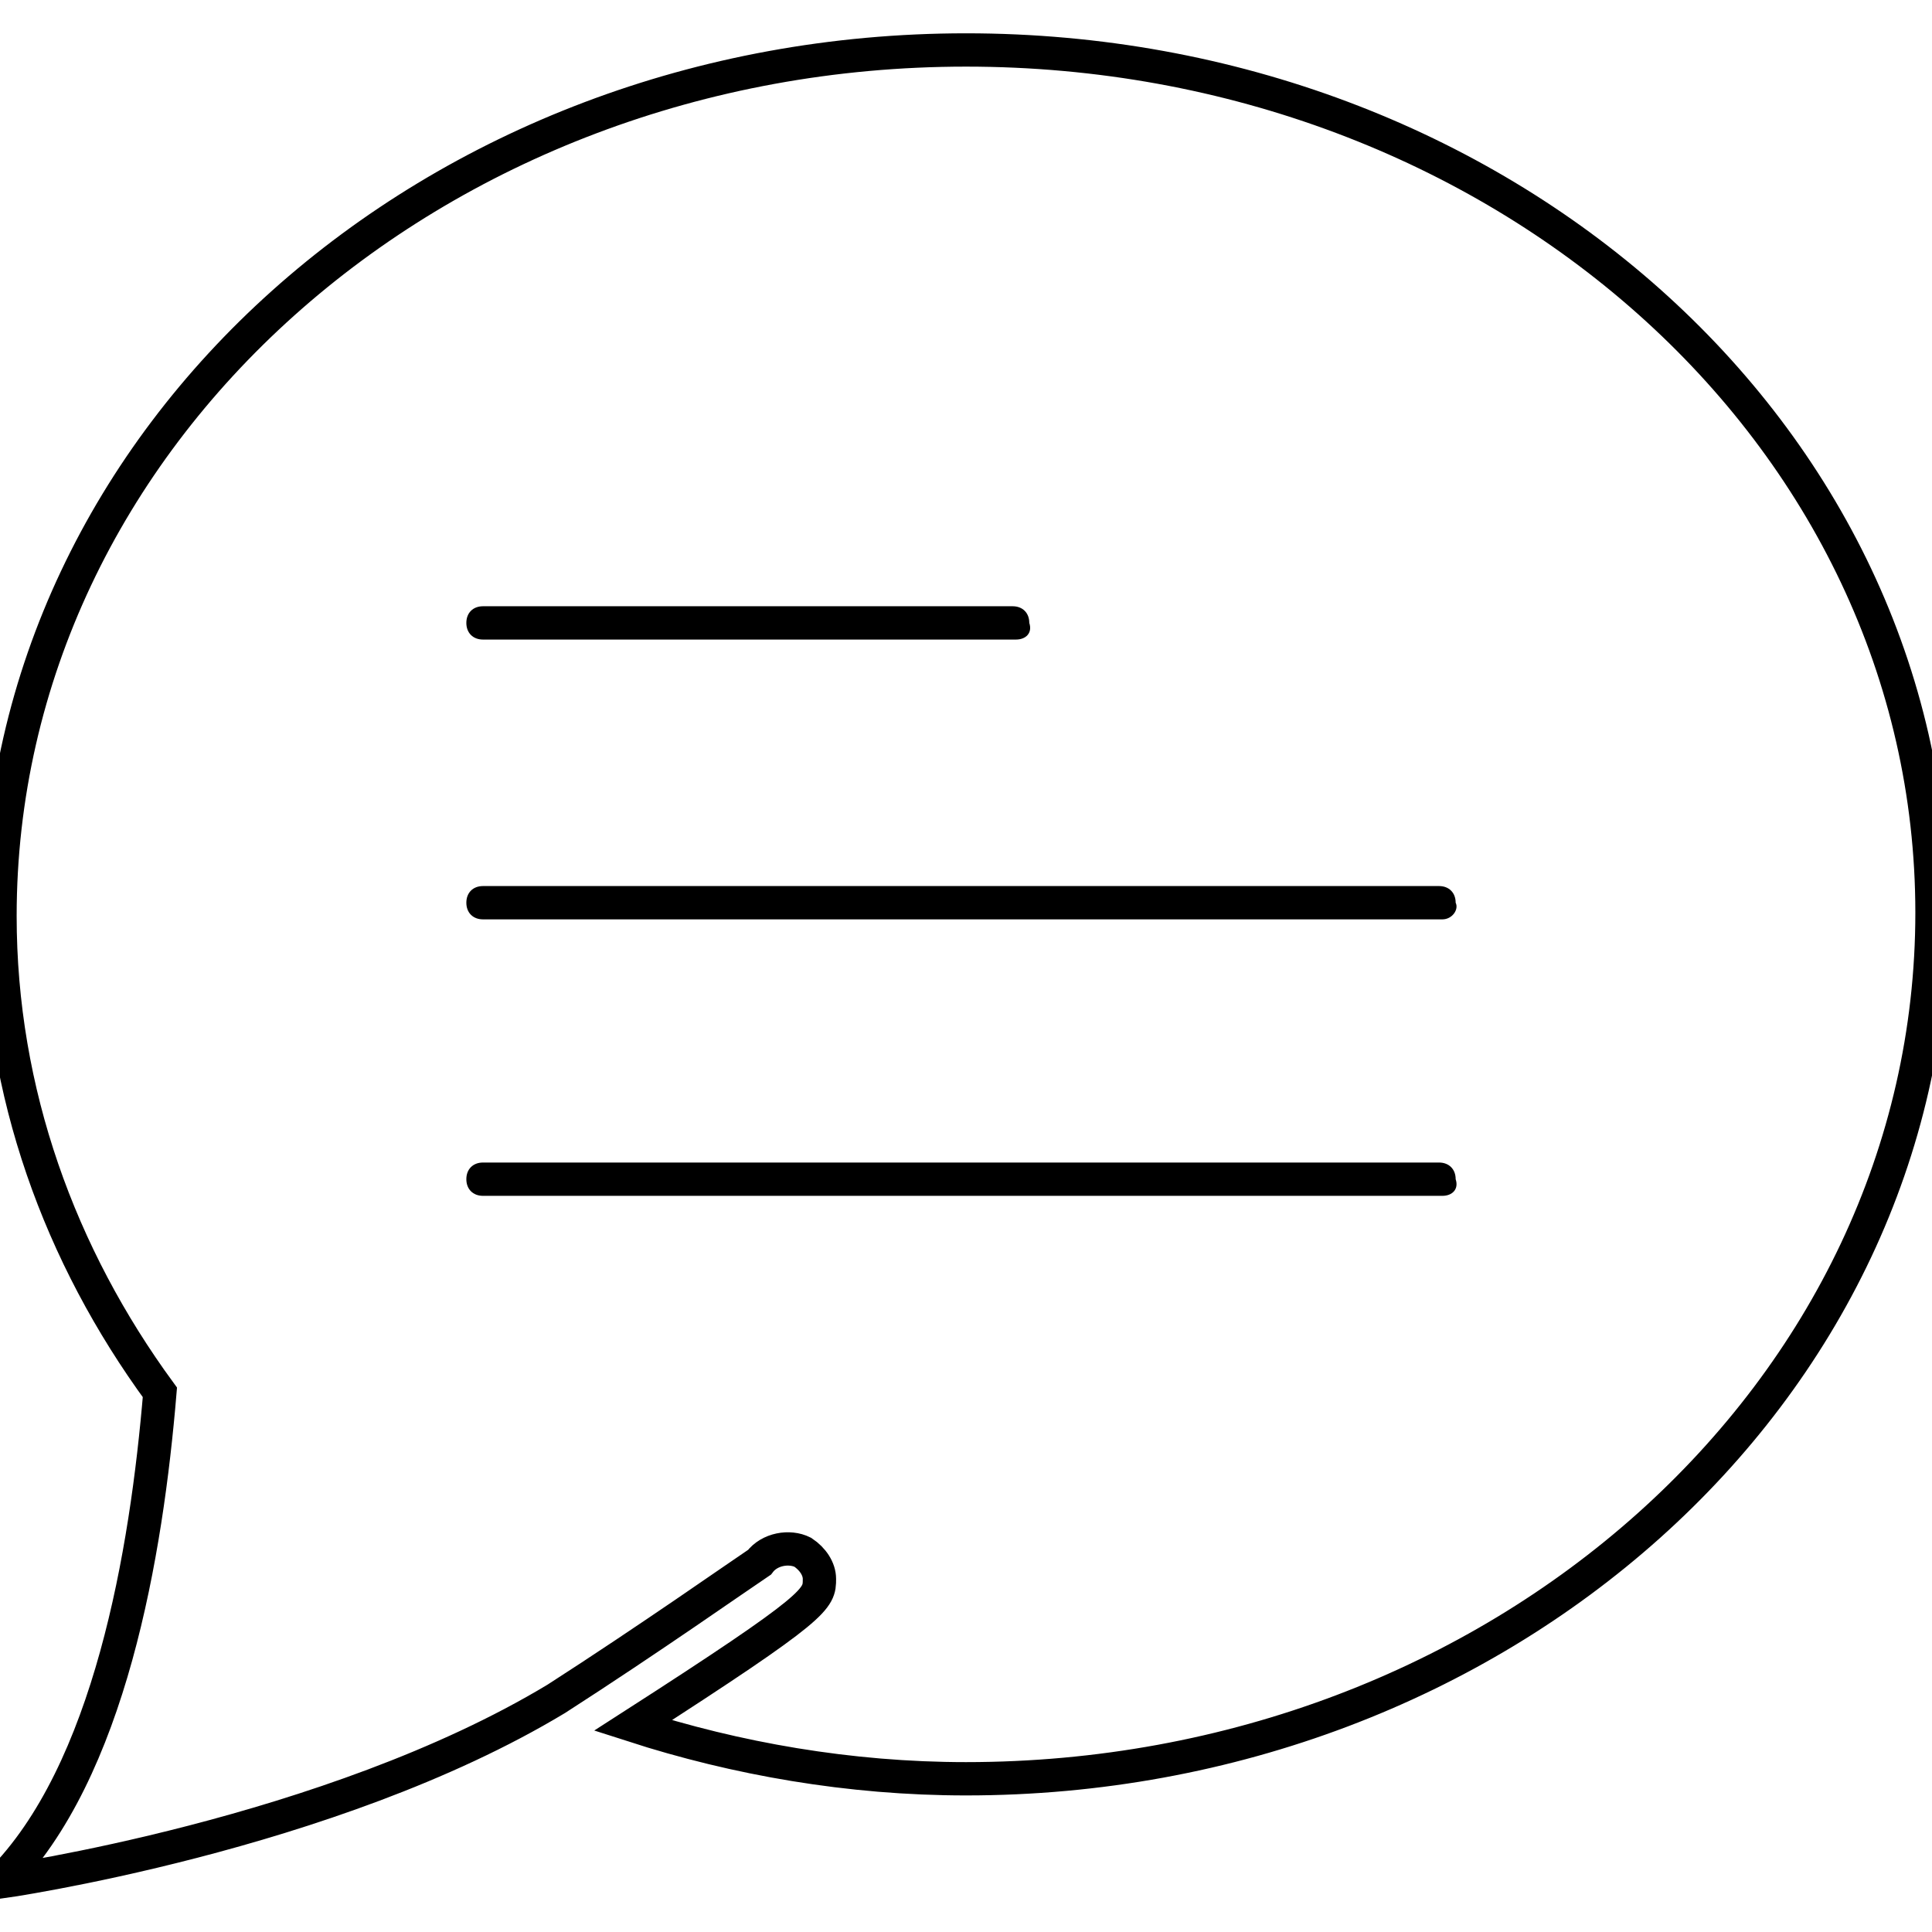 <?xml version="1.0" encoding="utf-8"?>
<!-- Generator: Adobe Illustrator 22.0.1, SVG Export Plug-In . SVG Version: 6.00 Build 0)  -->
<svg version="1.1" id="Capa_1" xmlns="http://www.w3.org/2000/svg" xmlns:xlink="http://www.w3.org/1999/xlink" x="0px" y="0px"
	 viewBox="0 0 58 58" style="enable-background:new 0 0 58 58;" xml:space="preserve">
<style type="text/css">
	.st0{fill:none;stroke:#000000;stroke-miterlimit:10;}
</style>
<g>
	<path class="st0" d="M29,1.5c-16,0-29,11.6-29,26c0,5.3,1.8,10.2,4.8,14.3C4.4,46.6,3.3,53.2,0,56.5c0,0,9.9-1.4,16.7-5.5
		c0,0,0,0,0,0c2.8-1.8,5.5-3.7,6.1-4.1c0.3-0.4,0.9-0.5,1.3-0.3c0.3,0.2,0.5,0.5,0.5,0.8c0,0.6,0,0.8-5.6,4.4c3.1,1,6.5,1.6,10,1.6
		c16,0,29-11.6,29-26S45,1.5,29,1.5z"/>
</g>
<path d="M30.5,19.2H14.5c-0.3,0-0.5-0.2-0.5-0.5v0c0-0.3,0.2-0.5,0.5-0.5h15.9c0.3,0,0.5,0.2,0.5,0.5v0C31,19,30.8,19.2,30.5,19.2z"
	/>
<path d="M43.3,27.6H14.5c-0.3,0-0.5-0.2-0.5-0.5v0c0-0.3,0.2-0.5,0.5-0.5h28.7c0.3,0,0.5,0.2,0.5,0.5v0
	C43.8,27.3,43.6,27.6,43.3,27.6z"/>
<path d="M43.3,35.9H14.5c-0.3,0-0.5-0.2-0.5-0.5l0,0c0-0.3,0.2-0.5,0.5-0.5h28.7c0.3,0,0.5,0.2,0.5,0.5l0,0
	C43.8,35.7,43.6,35.9,43.3,35.9z"/>
</svg>

